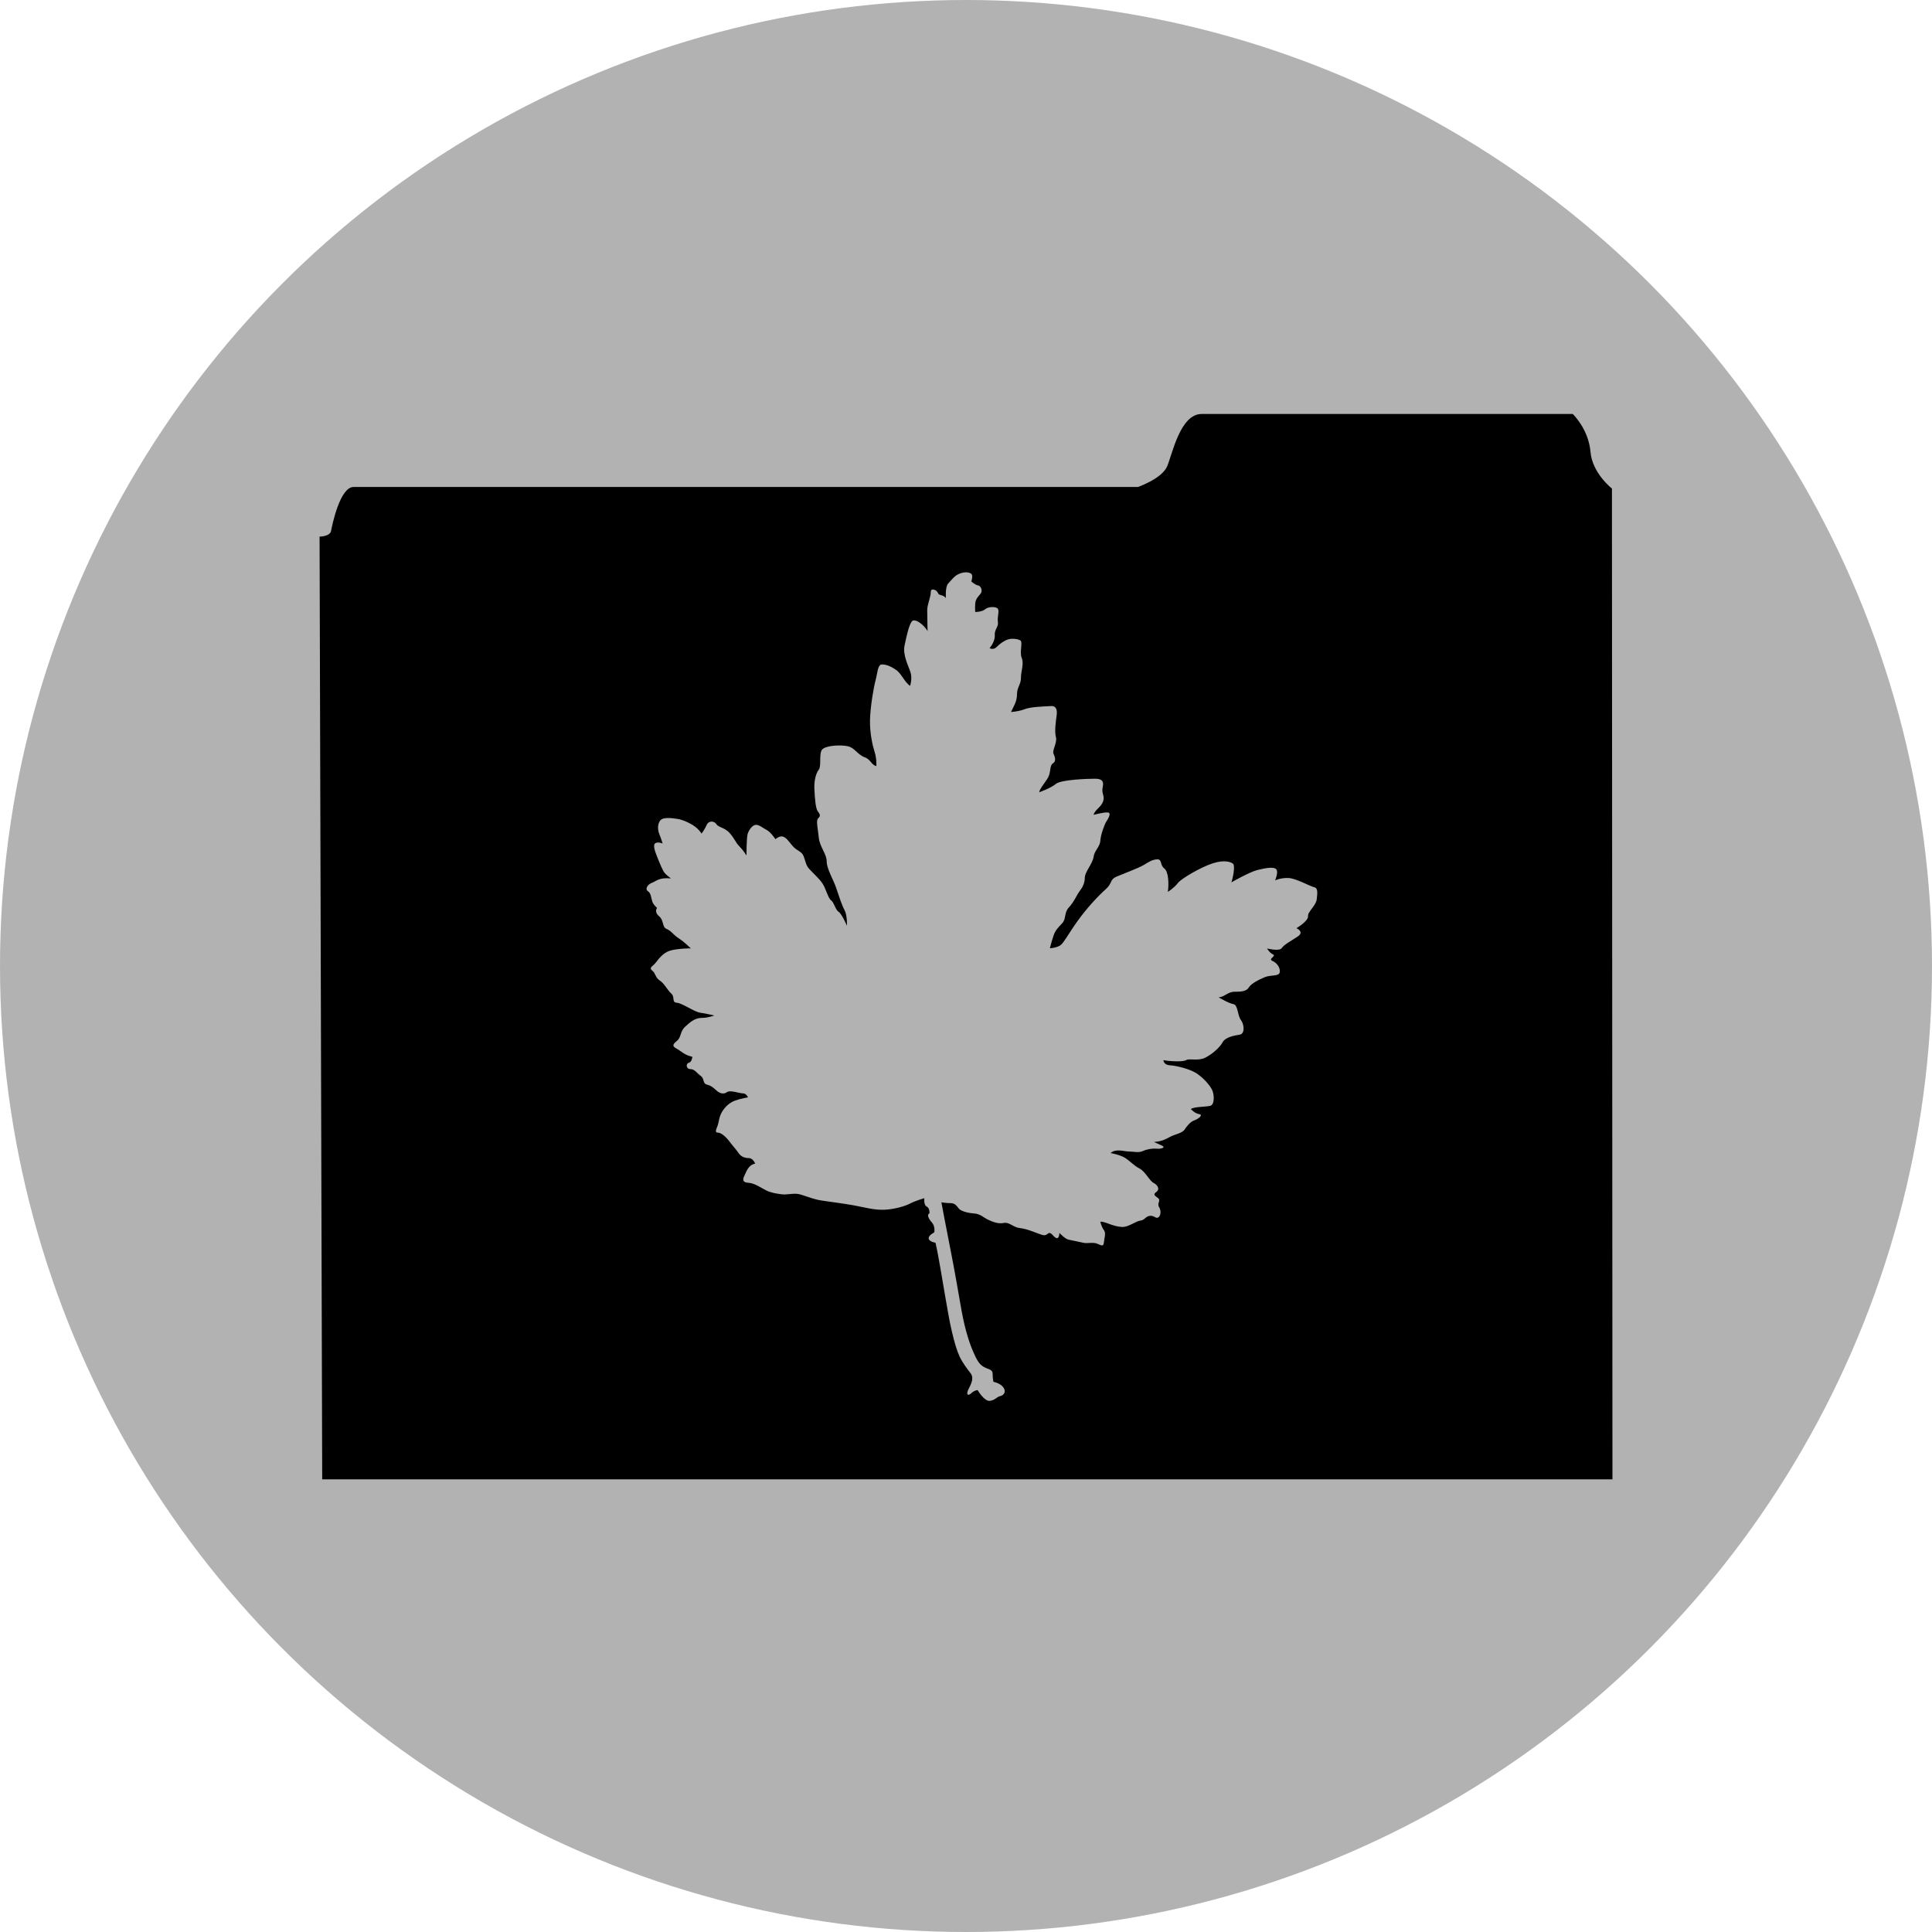 <?xml version="1.0" encoding="utf-8"?>
<!-- Generator: Adobe Illustrator 15.0.2, SVG Export Plug-In . SVG Version: 6.00 Build 0)  -->
<!DOCTYPE svg PUBLIC "-//W3C//DTD SVG 1.1//EN" "http://www.w3.org/Graphics/SVG/1.1/DTD/svg11.dtd">
<svg version="1.1" id="Ebene_1" xmlns="http://www.w3.org/2000/svg" xmlns:xlink="http://www.w3.org/1999/xlink" x="0px" y="0px"
	 width="100px" height="100px" viewBox="0 0 100 100" enable-background="new 0 0 100 100" xml:space="preserve">
<circle fill="#B2B2B2" cx="50" cy="50" r="50"/>
<path fill-rule="evenodd" clip-rule="evenodd" d="M83.434,25.287c0,0-1.018-0.793-1.109-1.891c-0.102-1.196-0.92-1.969-0.92-1.969
	s-18.096,0-19.205,0s-1.514,2.052-1.785,2.702c-0.27,0.648-1.516,1.077-1.516,1.077s-39.896,0-40.6,0
	c-0.702,0-1.108,1.974-1.163,2.271c-0.055,0.297-0.595,0.297-0.595,0.297l0.136,48.797h66.783L83.434,25.287z M68.154,46.542
	c-0.041,0.351-0.471,0.637-0.451,0.884s-0.598,0.617-0.598,0.617s0.432,0.185,0.062,0.432s-0.697,0.412-0.822,0.596
	c-0.125,0.186-0.762,0.021-0.762,0.021s0.125,0.228,0.309,0.31c0.186,0.08-0.268,0.228-0.039,0.33
	c0.225,0.102,0.41,0.327,0.389,0.572c-0.021,0.249-0.451,0.146-0.76,0.268c-0.309,0.125-0.721,0.331-0.842,0.537
	c-0.125,0.205-0.393,0.224-0.742,0.224c-0.348,0-0.514,0.271-0.822,0.289c0,0,0.516,0.309,0.762,0.35s0.205,0.576,0.391,0.822
	c0.184,0.246,0.207,0.721-0.061,0.76c-0.27,0.041-0.74,0.124-0.885,0.393c-0.145,0.266-0.535,0.616-0.904,0.801
	c-0.371,0.184-0.822,0.021-0.986,0.124c-0.166,0.102-0.885,0.06-1.174,0c0,0,0,0.246,0.33,0.266
	c0.328,0.021,1.068,0.187,1.439,0.454c0.369,0.266,0.658,0.617,0.76,0.841c0.102,0.228,0.125,0.74-0.102,0.803
	c-0.229,0.059-0.822,0.042-1.008,0.165c0,0,0.184,0.225,0.432,0.267c0.248,0.04-0.082,0.266-0.268,0.329s-0.369,0.287-0.492,0.474
	c-0.123,0.184-0.516,0.246-0.742,0.368c-0.225,0.123-0.451,0.248-0.842,0.268c0,0,0.275,0.123,0.412,0.187
	c0.225,0.103-0.043,0.184-0.268,0.161c-0.229-0.018-0.492,0.022-0.721,0.125c-0.227,0.103-0.473,0.021-0.721,0.021
	c-0.246,0-0.676-0.164-0.943,0.081c0,0,0.473,0.082,0.74,0.245c0.268,0.167,0.473,0.412,0.76,0.557
	c0.287,0.144,0.514,0.638,0.721,0.741c0.205,0.102,0.35,0.328,0.143,0.472c-0.207,0.145-0.041,0.207,0.104,0.328
	c0.143,0.124-0.082,0.249,0.041,0.454s0.082,0.452-0.041,0.534c-0.125,0.083-0.207-0.104-0.432-0.082
	c-0.227,0.019-0.268,0.225-0.492,0.247c-0.229,0.02-0.617,0.342-0.947,0.33c-0.514-0.023-0.904-0.311-1.131-0.27
	c0,0,0.062,0.27,0.186,0.431c0.123,0.165,0.02,0.394,0,0.639c-0.021,0.245-0.145,0.144-0.352,0.062
	c-0.203-0.083-0.533,0-0.697-0.041c-0.164-0.042-0.596-0.123-0.781-0.164c-0.184-0.041-0.473-0.35-0.473-0.35s0,0.328-0.164,0.265
	c-0.164-0.059-0.268-0.366-0.434-0.224c-0.162,0.143-0.287,0.062-0.473,0c-0.184-0.062-0.596-0.247-0.965-0.289
	c-0.369-0.041-0.555-0.328-0.844-0.266c-0.287,0.061-0.574-0.062-0.801-0.164c-0.227-0.104-0.412-0.309-0.74-0.33
	c-0.33-0.02-0.68-0.123-0.781-0.248c-0.104-0.123-0.186-0.285-0.432-0.285s-0.474-0.044-0.474-0.044s0.248,1.337,0.474,2.467
	c0.226,1.132,0.391,2.14,0.575,3.169c0.187,1.028,0.432,1.726,0.596,2.095c0.164,0.371,0.288,0.639,0.535,0.781
	c0.247,0.145,0.473,0.122,0.473,0.371c0,0.246,0.041,0.41,0.041,0.41s0.35,0.062,0.514,0.289c0.164,0.226,0.02,0.41-0.164,0.45
	c-0.186,0.041-0.246,0.206-0.535,0.246C50.949,72.547,50.6,71.95,50.6,71.95s-0.186,0.021-0.329,0.164
	c-0.145,0.144-0.308,0.104-0.124-0.246c0.186-0.35,0.247-0.597,0.082-0.802c-0.164-0.207-0.412-0.535-0.555-0.843
	c-0.145-0.308-0.269-0.718-0.412-1.334c-0.143-0.618-0.205-1.052-0.349-1.852c-0.145-0.804-0.308-1.913-0.492-2.714
	c0,0-0.31-0.042-0.35-0.205c-0.042-0.166,0.287-0.33,0.287-0.33s0.061-0.309-0.123-0.513c-0.186-0.207-0.268-0.411-0.124-0.474
	c0,0,0.021-0.268-0.144-0.349c-0.166-0.081-0.124-0.434-0.124-0.434s-0.476,0.138-0.72,0.269c-0.267,0.143-0.822,0.308-1.357,0.33
	c-0.533,0.019-1.007-0.125-1.58-0.229c-0.577-0.102-1.091-0.165-1.646-0.246c-0.555-0.082-1.007-0.33-1.295-0.35
	c-0.287-0.021-0.534,0.062-0.822,0.02c-0.284-0.04-0.534-0.08-0.781-0.205c-0.247-0.121-0.576-0.369-0.925-0.389
	c-0.349-0.021-0.247-0.246-0.164-0.413c0.082-0.163,0.185-0.514,0.534-0.574c0,0-0.103-0.288-0.329-0.288s-0.412-0.083-0.535-0.268
	c-0.124-0.185-0.268-0.329-0.453-0.575c-0.185-0.247-0.431-0.475-0.616-0.475c-0.186,0-0.062-0.205,0-0.389
	c0.061-0.183,0.061-0.434,0.226-0.699s0.39-0.473,0.679-0.574c0.287-0.104,0.657-0.165,0.657-0.165s-0.082-0.206-0.268-0.206
	c-0.184,0-0.657-0.186-0.821-0.062c-0.164,0.125-0.37,0.062-0.514-0.062c-0.145-0.122-0.268-0.265-0.514-0.326
	c-0.247-0.062-0.123-0.31-0.329-0.454c-0.206-0.145-0.309-0.351-0.535-0.351c-0.225,0-0.247-0.287-0.083-0.327
	c0.165-0.042,0.185-0.309,0.185-0.309s-0.185-0.041-0.349-0.124c-0.165-0.082-0.288-0.205-0.514-0.328
	c-0.227-0.124-0.087-0.245,0.062-0.372c0.246-0.204,0.143-0.472,0.432-0.739c0.287-0.27,0.534-0.452,0.862-0.452
	c0.33,0,0.637-0.123,0.637-0.123s-0.41-0.103-0.719-0.144c-0.309-0.041-0.925-0.493-1.211-0.516
	c-0.289-0.019-0.083-0.286-0.289-0.473c-0.205-0.183-0.349-0.514-0.596-0.676c-0.246-0.166-0.206-0.37-0.391-0.515
	c-0.186-0.147,0-0.207,0.145-0.37c0.143-0.165,0.37-0.535,0.761-0.657c0.39-0.125,1.089-0.125,1.089-0.125s-0.329-0.329-0.616-0.513
	c-0.289-0.186-0.392-0.391-0.638-0.493c-0.246-0.103-0.123-0.433-0.39-0.659c-0.268-0.226-0.103-0.431-0.103-0.431
	s-0.185-0.144-0.247-0.33c-0.062-0.184-0.062-0.43-0.226-0.533c-0.164-0.103-0.021-0.351,0.206-0.433
	c0.226-0.08,0.349-0.287,0.986-0.228c0,0-0.226-0.162-0.328-0.286c-0.104-0.124-0.268-0.536-0.391-0.845
	c-0.124-0.308-0.226-0.616-0.082-0.696c0.144-0.081,0.369,0.021,0.369,0.021s-0.062-0.227-0.164-0.473
	c-0.102-0.247-0.102-0.535,0.042-0.721c0.144-0.186,0.596-0.124,0.884-0.082c0.288,0.043,0.678,0.227,0.904,0.392
	c0.227,0.164,0.351,0.37,0.351,0.37s0.185-0.249,0.267-0.454c0.083-0.205,0.371-0.226,0.494-0.04
	c0.125,0.187,0.411,0.165,0.679,0.45c0.267,0.29,0.309,0.496,0.514,0.7c0.205,0.206,0.37,0.475,0.37,0.475s0-0.906,0.061-1.112
	c0.062-0.206,0.248-0.473,0.432-0.473s0.35,0.165,0.555,0.267c0.206,0.104,0.451,0.475,0.451,0.475s0.227-0.206,0.413-0.124
	c0.185,0.083,0.246,0.205,0.473,0.473c0.226,0.268,0.473,0.268,0.575,0.536c0.104,0.268,0.104,0.45,0.288,0.656
	c0.186,0.206,0.494,0.475,0.679,0.741s0.287,0.761,0.452,0.883c0.163,0.124,0.225,0.494,0.391,0.597
	c0.165,0.103,0.431,0.72,0.431,0.72s0.021-0.536-0.123-0.804c-0.143-0.265-0.288-0.719-0.432-1.148
	c-0.144-0.434-0.493-0.988-0.493-1.377c0-0.392-0.369-0.763-0.41-1.234c-0.042-0.473-0.165-0.885-0.022-1.009
	c0.144-0.121,0.063-0.225-0.04-0.369c-0.103-0.144-0.144-0.678-0.165-1.131c-0.021-0.453,0.082-0.822,0.228-1.008
	c0.143-0.183,0-0.799,0.163-1.026c0.165-0.229,0.966-0.27,1.336-0.185c0.371,0.081,0.493,0.431,0.884,0.574
	c0.305,0.112,0.352,0.41,0.597,0.451c0,0,0.021-0.368-0.082-0.698c-0.104-0.327-0.268-1.005-0.247-1.706
	c0.021-0.698,0.187-1.663,0.287-2.035c0.104-0.369,0.104-0.821,0.33-0.821s0.472,0.103,0.739,0.287s0.451,0.659,0.72,0.821
	c0,0,0.123-0.368,0.021-0.697c-0.103-0.33-0.415-0.895-0.308-1.399c0.123-0.575,0.226-1.027,0.37-1.232
	c0.143-0.206,0.637,0.165,0.82,0.495c0,0-0.018-0.803-0.018-1.091s0.185-0.657,0.185-0.946c0-0.211,0.308-0.103,0.369,0.062
	c0.062,0.164,0.267,0.062,0.411,0.268c0,0-0.041-0.599,0.124-0.761c0.163-0.165,0.308-0.392,0.555-0.493
	c0.246-0.104,0.473-0.104,0.616-0.02c0.145,0.08,0.021,0.411,0.021,0.411s0.204,0.184,0.349,0.205
	c0.145,0.02,0.247,0.266,0.145,0.411c-0.104,0.143-0.268,0.266-0.289,0.514c-0.021,0.246,0,0.451,0,0.451s0.351,0,0.515-0.144
	c0.165-0.145,0.577-0.145,0.657-0.021c0.084,0.125-0.039,0.411,0,0.679c0.043,0.267-0.184,0.37-0.162,0.697
	c0.02,0.331-0.268,0.658-0.268,0.658s0.184,0.124,0.369-0.061c0.186-0.186,0.391-0.328,0.596-0.392
	c0.207-0.062,0.516-0.019,0.637,0.063c0.123,0.081-0.061,0.594,0.062,0.902c0.125,0.308-0.041,0.679-0.041,1.028
	c0,0.352-0.205,0.473-0.205,0.864c0,0.39-0.205,0.658-0.309,0.903c0,0,0.393-0.021,0.699-0.143c0.309-0.124,0.986-0.144,1.396-0.165
	c0.227-0.01,0.309,0.185,0.268,0.474c-0.039,0.286-0.121,0.841-0.039,1.13c0.08,0.287-0.207,0.698-0.125,0.863
	s0.145,0.39-0.02,0.492s-0.125,0.352-0.207,0.616c-0.082,0.268-0.471,0.639-0.512,0.886c0,0,0.594-0.206,0.863-0.43
	c0.266-0.229,1.703-0.269,2.014-0.269c0.309,0,0.492,0.08,0.41,0.431c-0.082,0.35,0.123,0.432,0.021,0.739
	c-0.104,0.31-0.432,0.434-0.494,0.7c0,0,0.535-0.145,0.74-0.123c0.207,0.02,0,0.349-0.082,0.472
	c-0.082,0.124-0.287,0.659-0.309,0.986c-0.02,0.329-0.309,0.514-0.35,0.844s-0.453,0.782-0.453,1.069
	c0,0.288-0.123,0.513-0.266,0.699c-0.145,0.185-0.289,0.555-0.557,0.842c-0.266,0.288-0.123,0.576-0.348,0.822
	c-0.227,0.247-0.35,0.349-0.453,0.656c-0.104,0.31-0.184,0.639-0.184,0.639s0.369-0.021,0.555-0.165
	c0.184-0.143,0.369-0.533,0.883-1.253c0.514-0.719,1.131-1.356,1.459-1.644c0.33-0.29,0.207-0.495,0.535-0.639
	c0.33-0.143,1.172-0.452,1.438-0.617c0.268-0.164,0.455-0.285,0.701-0.285c0.244,0,0.123,0.308,0.35,0.47
	c0.225,0.166,0.244,0.823,0.184,1.215c0,0,0.328-0.205,0.514-0.452c0.186-0.249,1.234-0.844,1.811-1.027
	c0.576-0.187,0.924-0.084,1.049,0.021c0.121,0.101,0,0.719-0.084,0.965c0,0,0.926-0.533,1.338-0.637
	c0.41-0.104,0.861-0.187,0.986-0.04c0.123,0.144-0.062,0.574-0.062,0.574s0.309-0.144,0.699-0.122
	c0.391,0.018,1.111,0.43,1.316,0.472S68.195,46.192,68.154,46.542z"/>
</svg>
